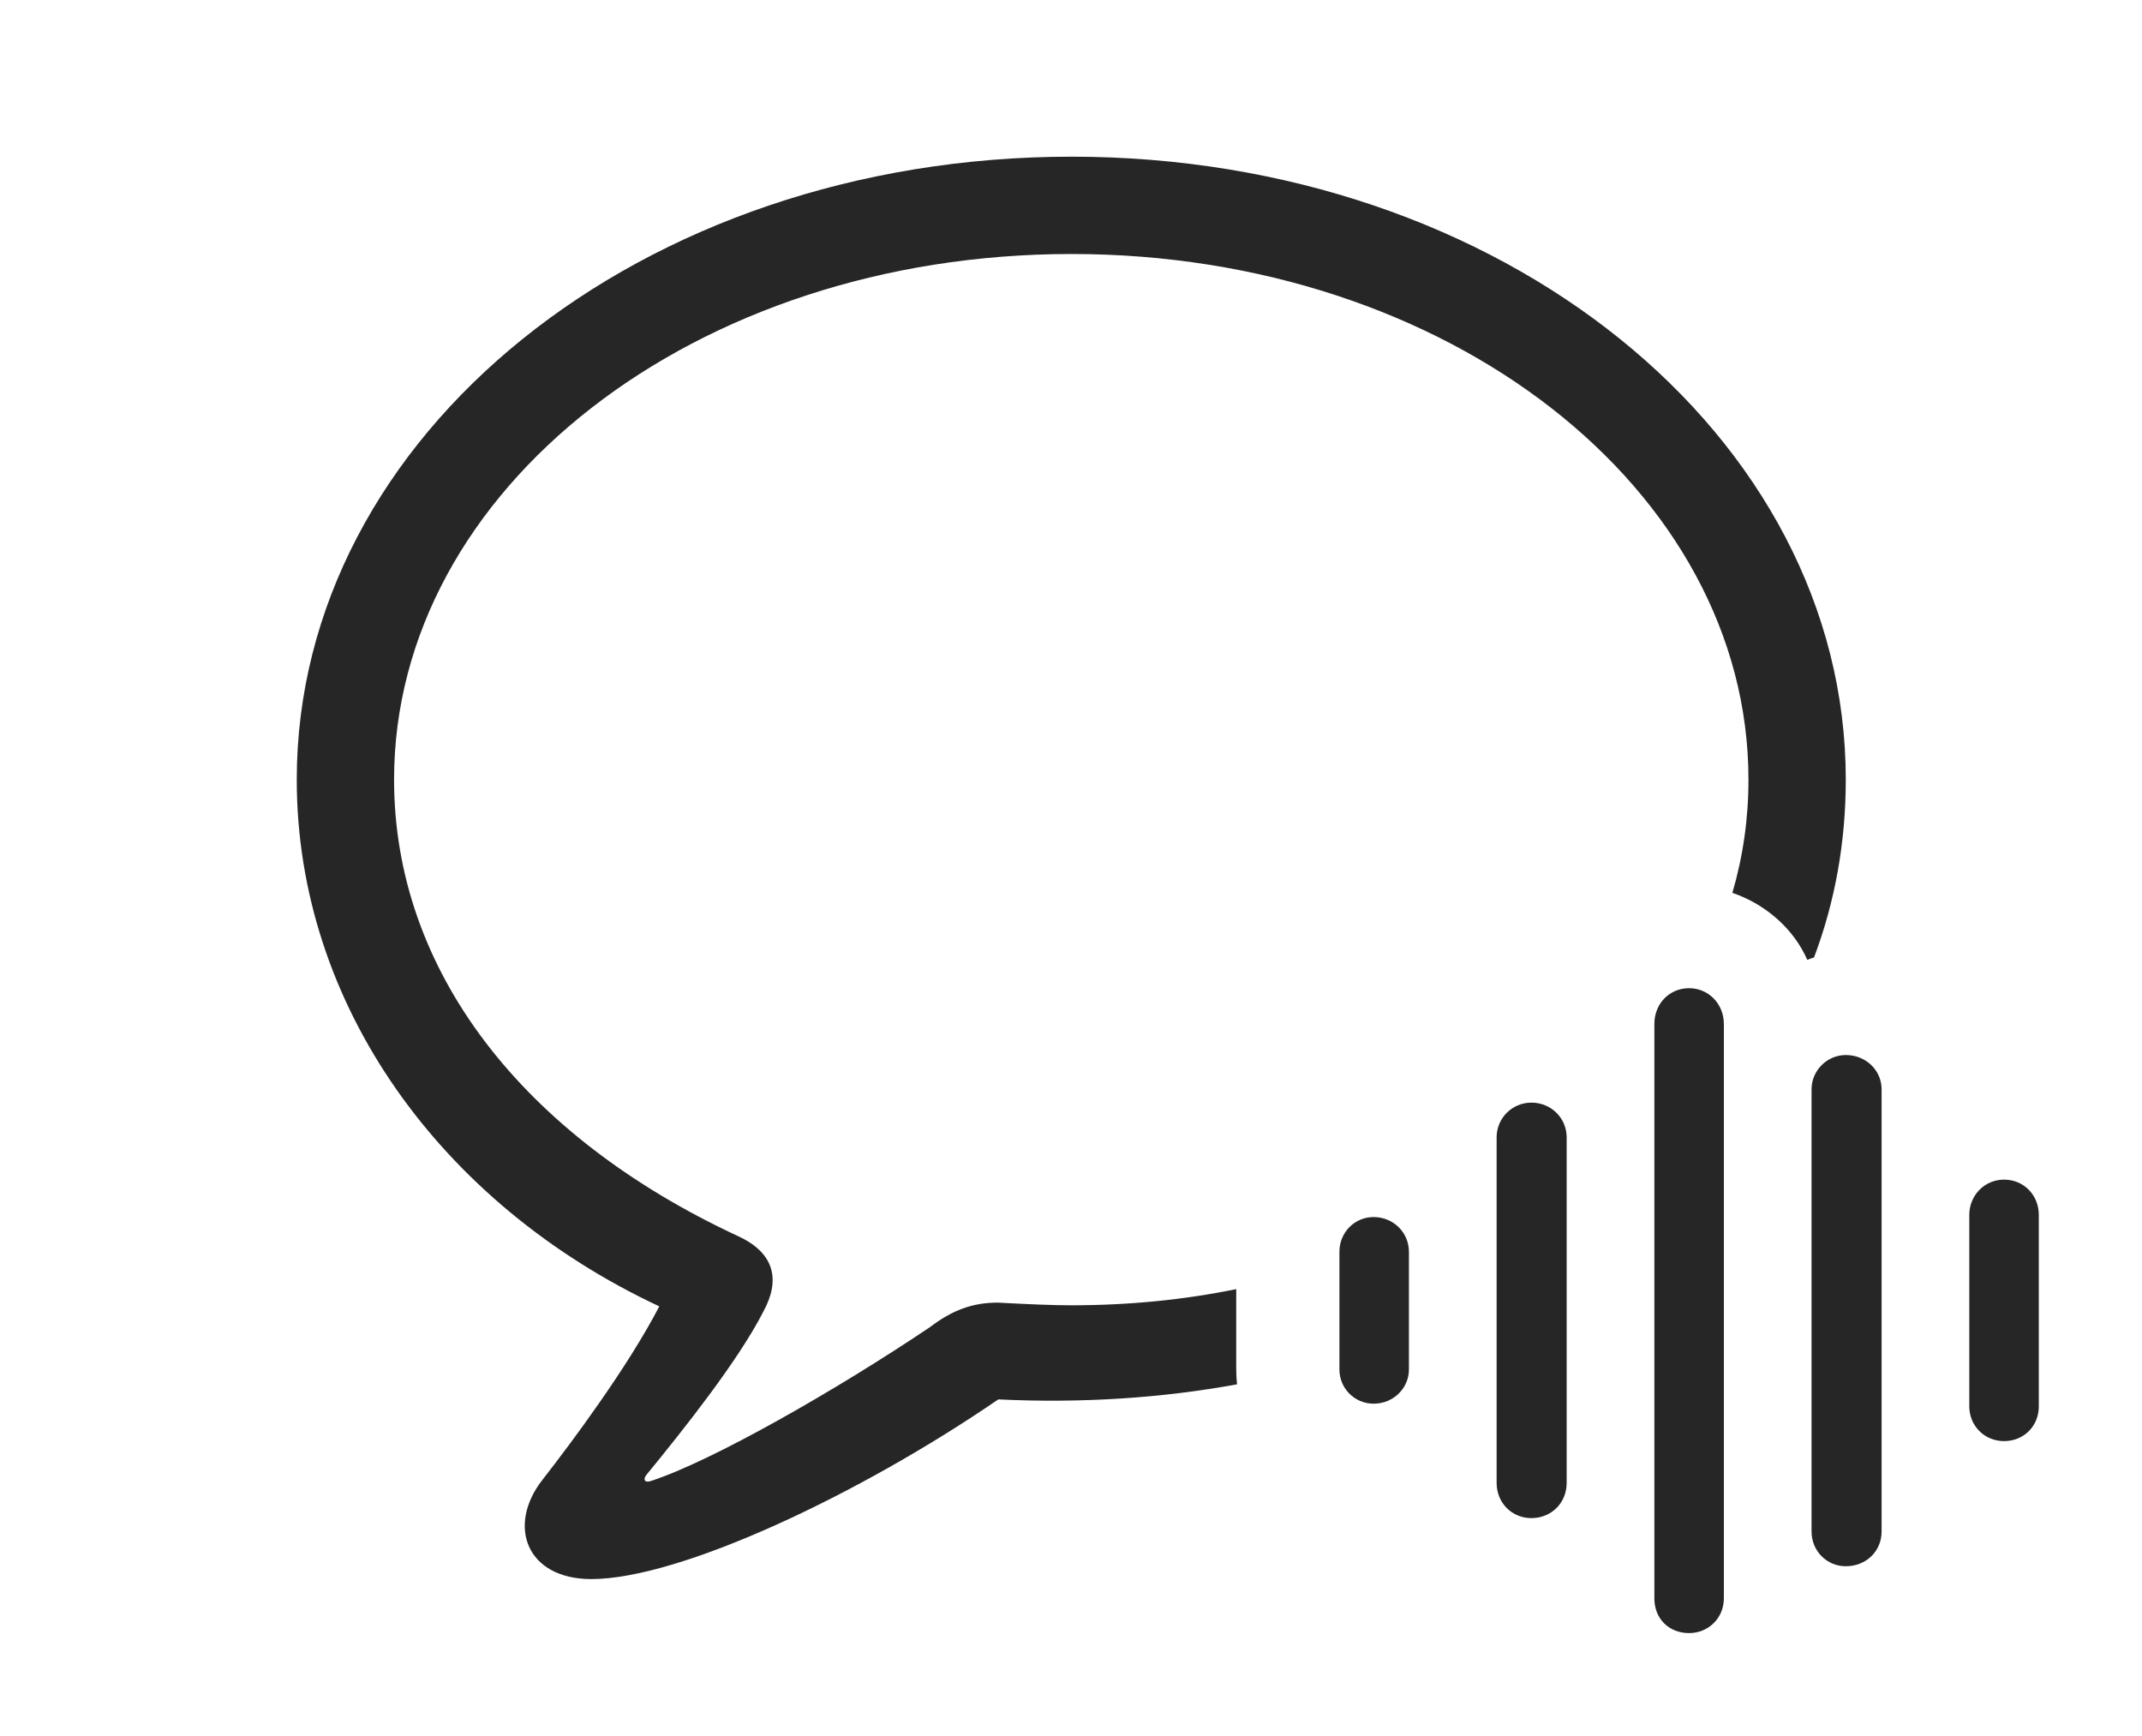 <?xml version="1.0" encoding="UTF-8"?>
<!--Generator: Apple Native CoreSVG 326-->
<!DOCTYPE svg
PUBLIC "-//W3C//DTD SVG 1.1//EN"
       "http://www.w3.org/Graphics/SVG/1.1/DTD/svg11.dtd">
<svg version="1.1" xmlns="http://www.w3.org/2000/svg" xmlns:xlink="http://www.w3.org/1999/xlink" viewBox="0 0 1001.5 811.75">
 <g>
  <rect height="811.75" opacity="0" width="1001.5" x="0" y="0"/>
  <path d="M863 364.5C863 393.722 857.964 421.629 848.156 447.631C847.1 447.962 846.05 448.339 845 448.75C838.896 434.746 826.087 422.934 809.98 417.423C814.97 400.411 817.5 382.683 817.5 364.5C817.5 228.75 677 118.75 501 118.75C324.75 118.75 184.25 228.75 184.25 364.5C184.25 453.5 244 531 345.25 578C362.5 586 364.75 598.75 357 613C345.5 635.75 319.5 668.5 302.25 689.5C300.5 691.75 301.5 693.25 304 692.5C332.75 683.25 391.25 649.75 434.75 620.5C445.25 612.5 454.75 609 466.5 609C480.5 609.75 492 610.25 501 610.25C527.652 610.25 553.489 607.722 578 602.683L578 640.25C578 642.599 578.128 644.92 578.396 647.2C543.074 653.657 505.574 656.109 466.75 654.25C402.25 698.5 318 738.25 276.5 738.25C246 738.25 237 713.25 253.5 692C267.75 673.75 293.75 638.75 308.25 610.75C206.25 563 138.75 469.75 138.75 364.5C138.75 203.5 299.5 73.25 501 73.25C702.25 73.25 863 203.5 863 364.5Z" fill="black" fill-opacity="0.85"/>
  <path d="M937 673.75C946.25 673.75 953.25 666.75 953.25 657.5L953.25 568C953.25 558.75 946.25 551.5 937 551.5C927.75 551.5 920.75 559 920.75 568L920.75 657.5C920.75 666.5 927.75 673.75 937 673.75Z" fill="black" fill-opacity="0.85"/>
  <path d="M863 732.25C872.5 732.25 879.75 725.25 879.75 716L879.75 509.25C879.75 500.5 872.5 493.25 863 493.25C854.25 493.25 847 500.5 847 509.25L847 716C847 725.25 854.25 732.25 863 732.25Z" fill="black" fill-opacity="0.85"/>
  <path d="M789.75 763.5C798.75 763.5 806 756.5 806 747.25L806 478.75C806 469.25 798.75 462 789.75 462C780.5 462 773.5 469.25 773.5 478.75L773.5 747.25C773.5 756.75 780.25 763.5 789.75 763.5Z" fill="black" fill-opacity="0.85"/>
  <path d="M716 709.75C725.25 709.75 732.5 702.75 732.5 693.25L732.5 531.75C732.5 522.75 725.25 515.5 716 515.5C707 515.5 699.75 522.75 699.75 531.75L699.75 693.25C699.75 702.75 707 709.75 716 709.75Z" fill="black" fill-opacity="0.85"/>
  <path d="M642.25 656.25C651.5 656.25 658.75 649 658.75 640.25L658.75 585.25C658.75 576.25 651.5 569 642.25 569C633.25 569 626.25 576.25 626.25 585.25L626.25 640.25C626.25 649 633.25 656.25 642.25 656.25Z" fill="black" fill-opacity="0.85"/>
 </g>
</svg>
